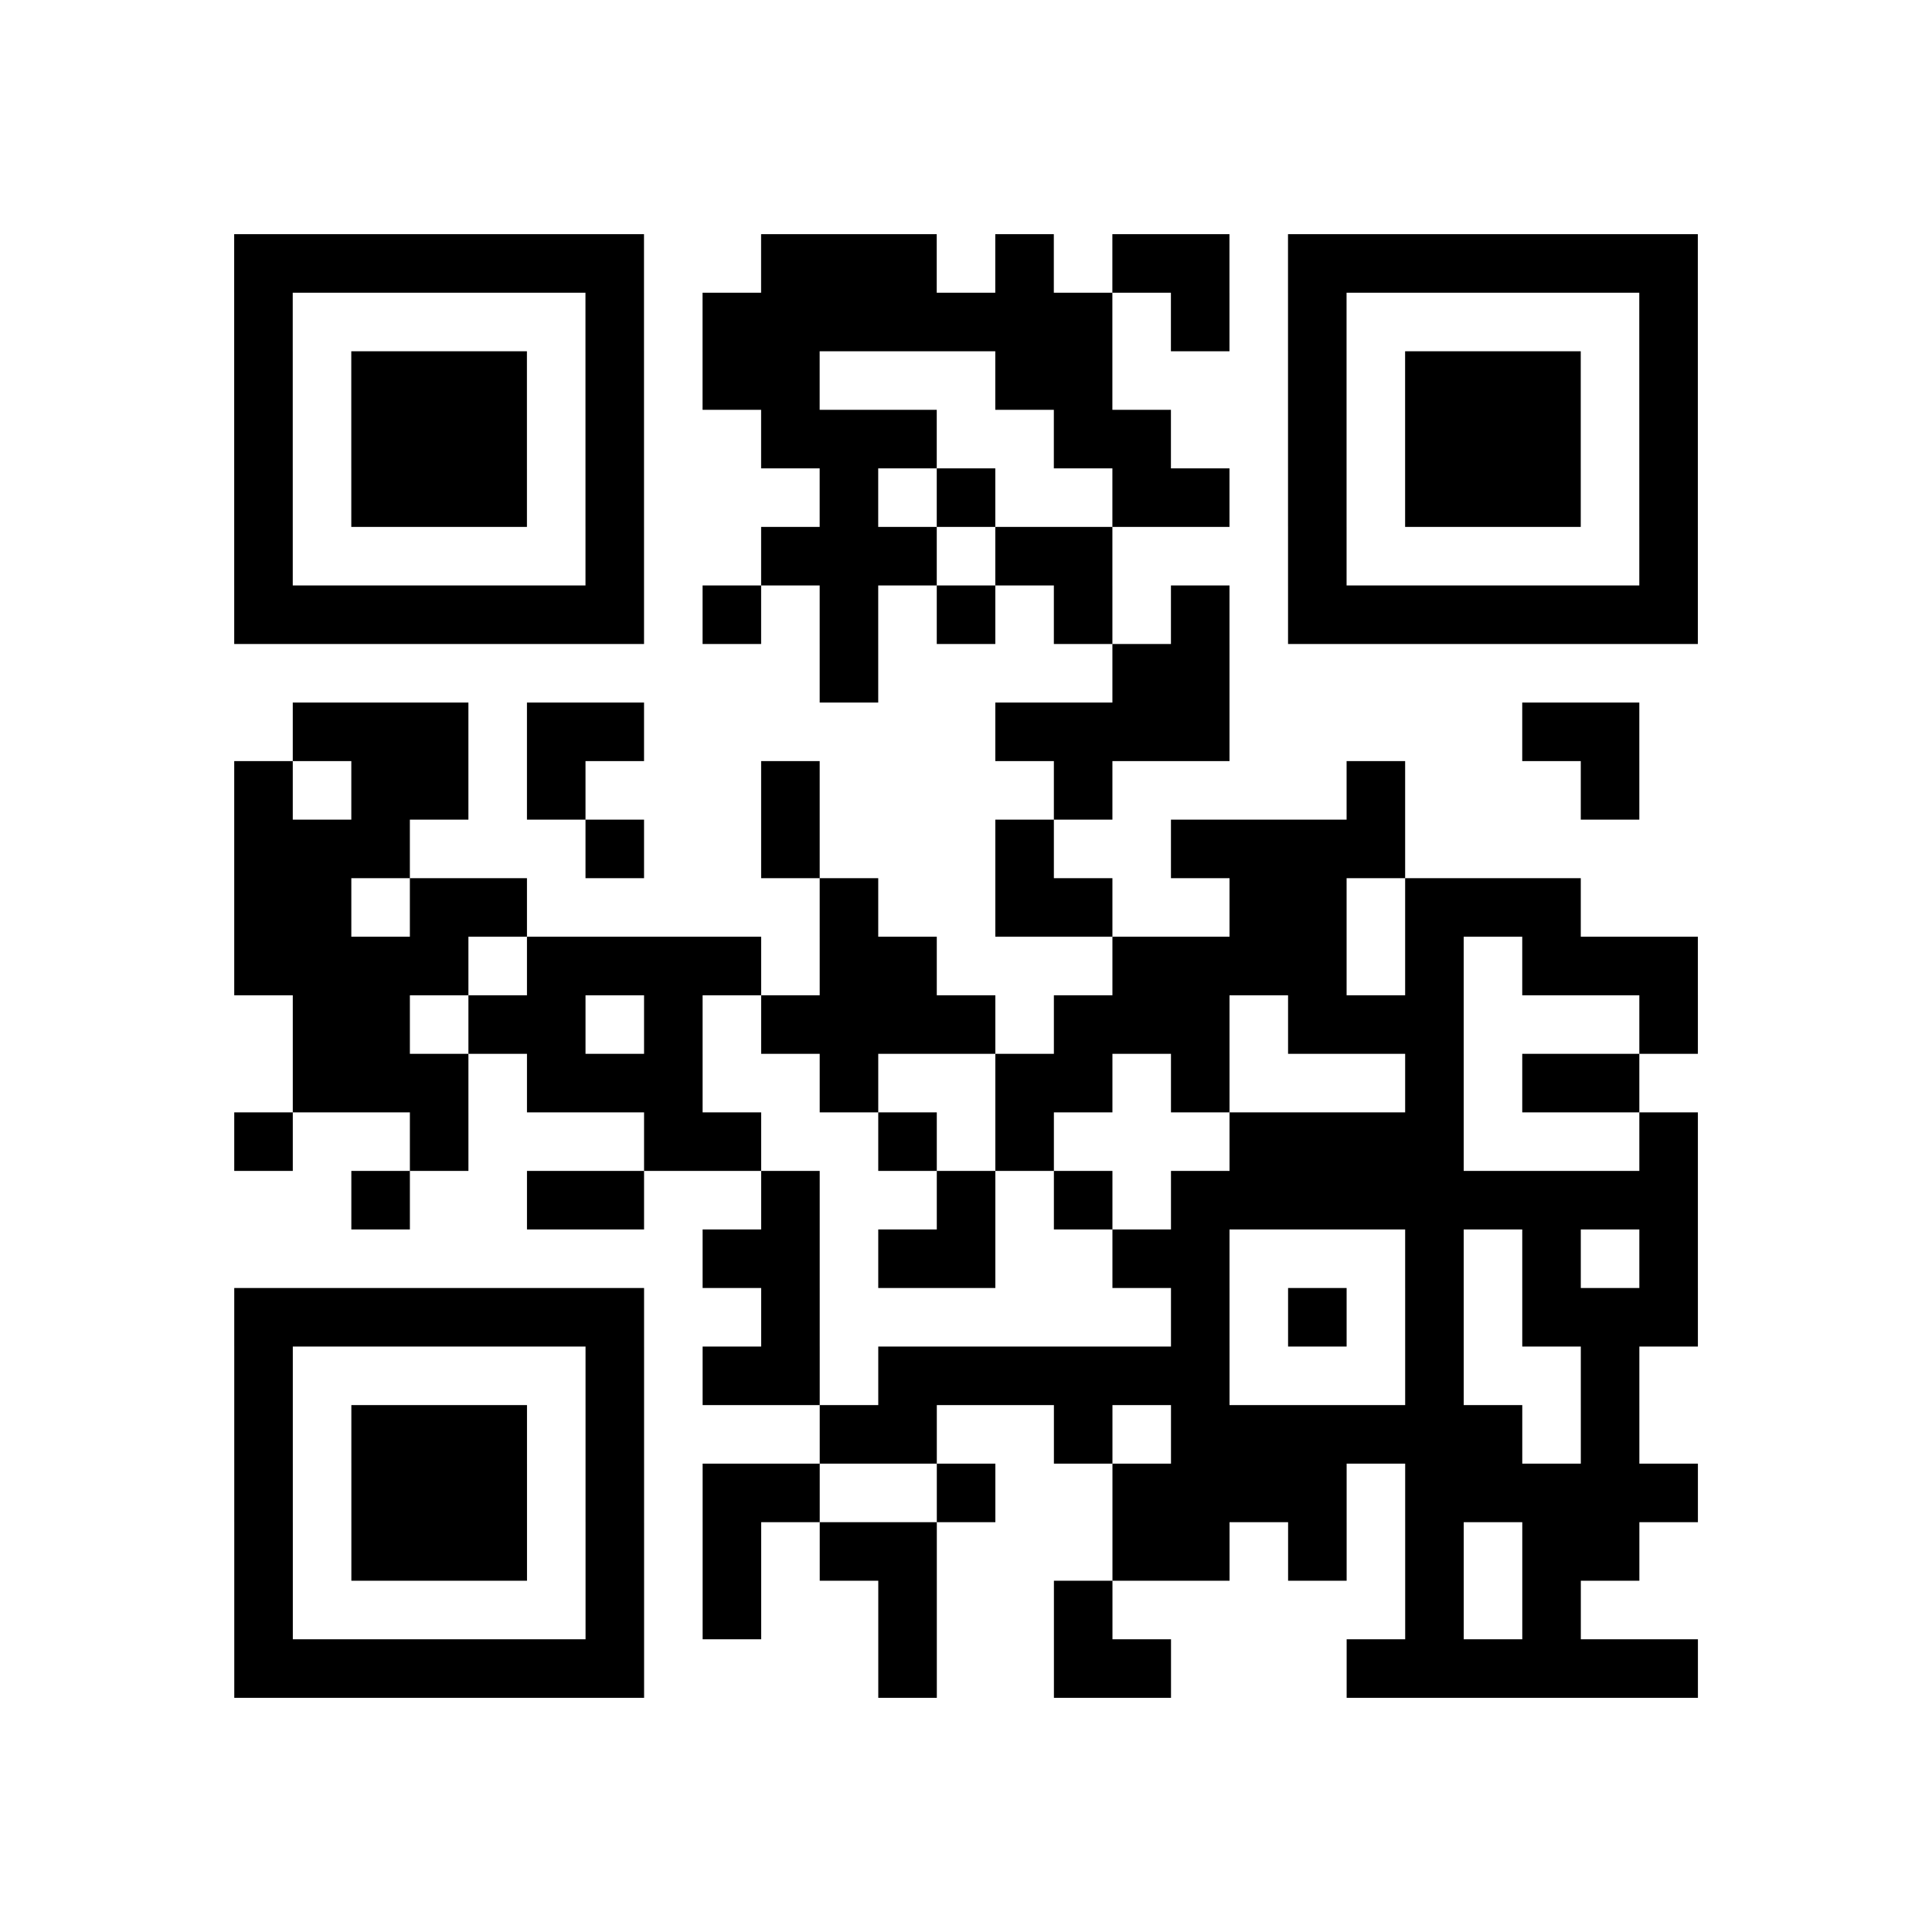 <?xml version="1.0" encoding="utf-8"?>
<svg xmlns="http://www.w3.org/2000/svg" width="132" height="132" class="segno"><path transform="scale(4)" class="qrline" stroke="#000" d="M4 4.5h7m2 0h3m1 0h1m1 0h2m1 0h7m-25 1h1m5 0h1m1 0h7m1 0h1m1 0h1m5 0h1m-25 1h1m1 0h3m1 0h1m1 0h2m3 0h2m3 0h1m1 0h3m1 0h1m-25 1h1m1 0h3m1 0h1m2 0h3m2 0h2m2 0h1m1 0h3m1 0h1m-25 1h1m1 0h3m1 0h1m3 0h1m1 0h1m2 0h2m1 0h1m1 0h3m1 0h1m-25 1h1m5 0h1m2 0h3m1 0h2m3 0h1m5 0h1m-25 1h7m1 0h1m1 0h1m1 0h1m1 0h1m1 0h1m1 0h7m-15 1h1m4 0h2m-16 1h3m1 0h2m6 0h4m5 0h2m-24 1h1m1 0h2m1 0h1m3 0h1m4 0h1m4 0h1m3 0h1m-24 1h3m3 0h1m2 0h1m3 0h1m2 0h4m-20 1h2m1 0h2m5 0h1m2 0h2m2 0h2m1 0h3m-23 1h4m1 0h4m1 0h2m3 0h4m1 0h1m1 0h3m-24 1h2m1 0h2m1 0h1m1 0h4m1 0h3m1 0h3m3 0h1m-24 1h3m1 0h3m2 0h1m2 0h2m1 0h1m3 0h1m1 0h2m-24 1h1m2 0h1m3 0h2m2 0h1m1 0h1m3 0h4m3 0h1m-23 1h1m2 0h2m2 0h1m2 0h1m1 0h1m1 0h9m-17 1h2m1 0h2m2 0h2m3 0h1m1 0h1m1 0h1m-25 1h7m2 0h1m6 0h1m1 0h1m1 0h1m1 0h3m-25 1h1m5 0h1m1 0h2m1 0h6m3 0h1m2 0h1m-24 1h1m1 0h3m1 0h1m3 0h2m2 0h1m1 0h6m1 0h1m-24 1h1m1 0h3m1 0h1m1 0h2m2 0h1m2 0h4m1 0h5m-25 1h1m1 0h3m1 0h1m1 0h1m1 0h2m3 0h2m1 0h1m1 0h1m1 0h2m-24 1h1m5 0h1m1 0h1m2 0h1m2 0h1m5 0h1m1 0h1m-23 1h7m4 0h1m2 0h2m3 0h6"/></svg>
